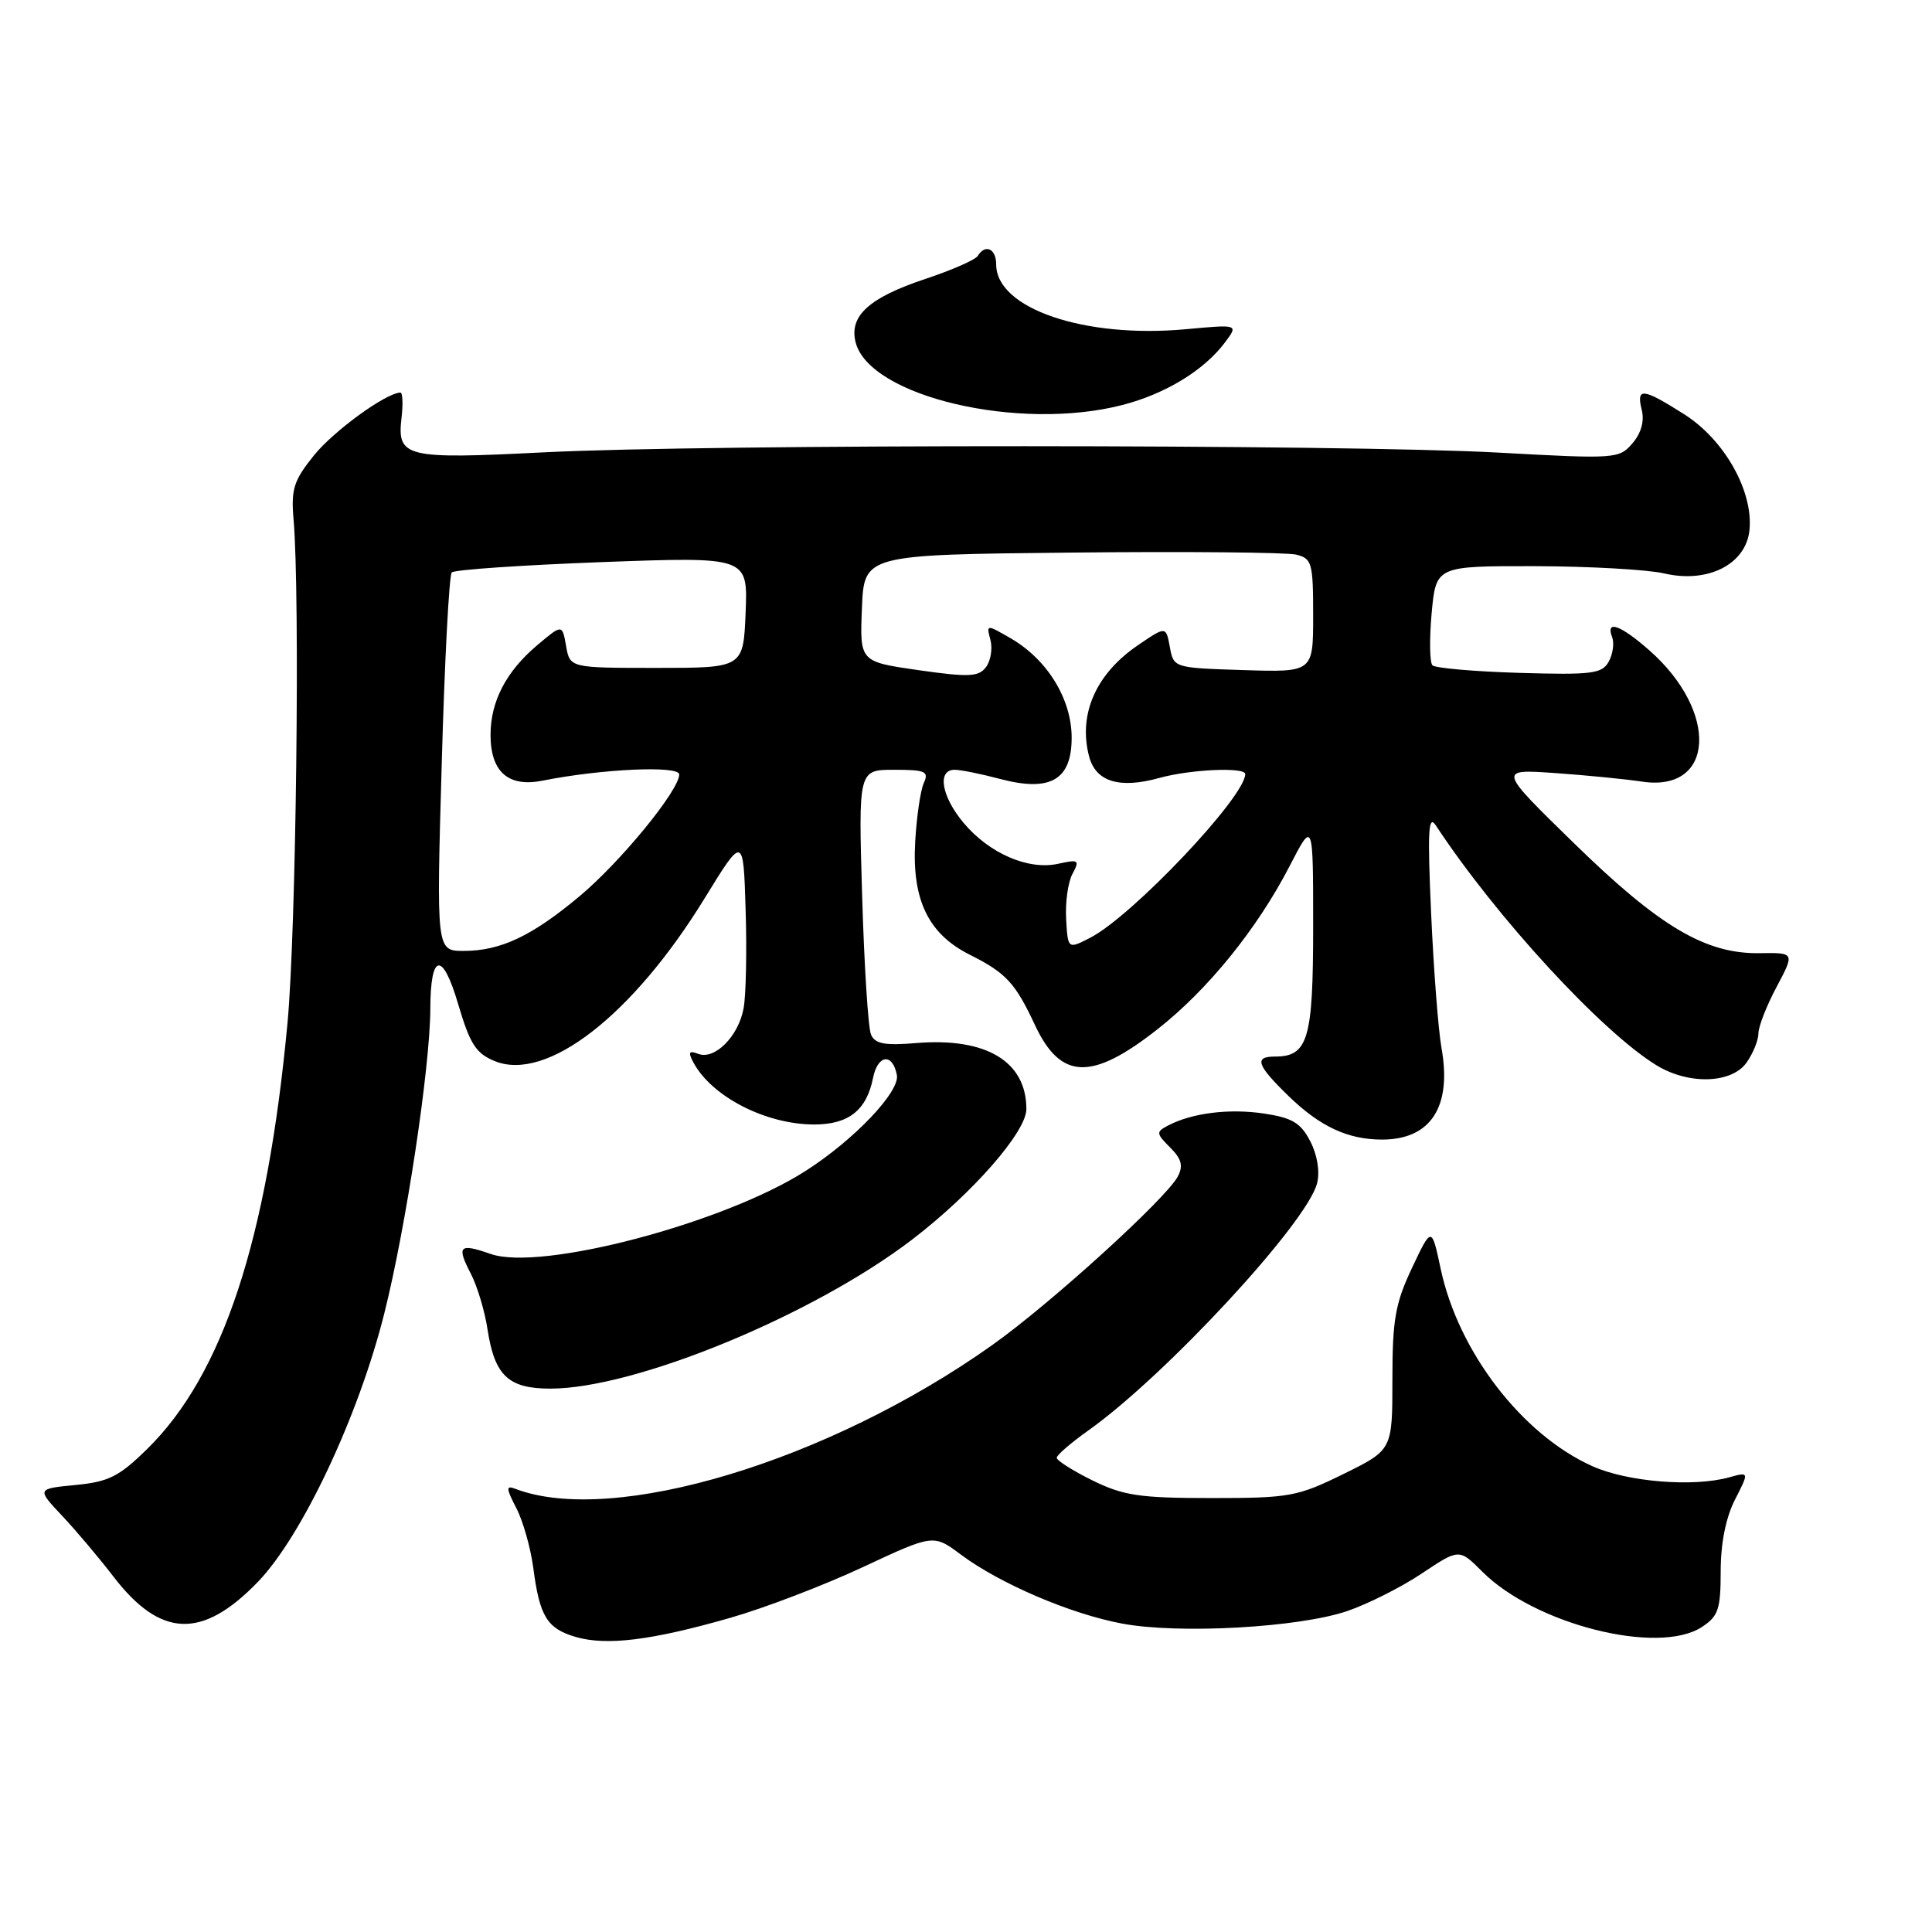 <?xml version="1.0" encoding="UTF-8" standalone="no"?>
<!DOCTYPE svg PUBLIC "-//W3C//DTD SVG 1.1//EN" "http://www.w3.org/Graphics/SVG/1.1/DTD/svg11.dtd" >
<svg xmlns="http://www.w3.org/2000/svg" xmlns:xlink="http://www.w3.org/1999/xlink" version="1.1" viewBox="0 0 256 256">
 <g >
 <path fill="currentColor"
d=" M 96.77 214.37 C 101.32 213.07 109.23 210.04 114.36 207.64 C 123.69 203.28 123.69 203.28 127.33 206.00 C 132.50 209.85 141.84 213.85 148.67 215.13 C 156.19 216.55 172.09 215.66 178.50 213.48 C 181.25 212.54 185.72 210.29 188.42 208.48 C 193.35 205.19 193.35 205.19 196.42 208.26 C 203.40 215.25 219.74 219.36 225.50 215.59 C 227.69 214.16 228.00 213.24 228.00 208.19 C 228.00 204.51 228.68 201.08 229.89 198.72 C 231.78 195.02 231.78 195.02 229.14 195.75 C 224.39 197.08 215.61 196.36 210.98 194.27 C 201.66 190.08 193.23 179.09 190.90 168.14 C 189.70 162.50 189.70 162.50 187.10 168.00 C 184.88 172.70 184.50 174.86 184.50 182.81 C 184.50 192.12 184.50 192.12 178.02 195.31 C 171.92 198.31 170.88 198.50 160.52 198.50 C 150.99 198.50 148.86 198.18 144.75 196.16 C 142.14 194.87 140.01 193.52 140.02 193.16 C 140.03 192.80 141.90 191.19 144.16 189.58 C 154.40 182.33 173.20 162.02 174.52 156.79 C 174.91 155.23 174.55 153.03 173.62 151.23 C 172.36 148.79 171.23 148.11 167.49 147.55 C 162.87 146.86 157.96 147.47 154.77 149.14 C 153.17 149.98 153.18 150.18 155.05 152.05 C 156.58 153.58 156.81 154.48 156.05 155.92 C 154.46 158.87 139.19 172.75 131.50 178.21 C 109.82 193.62 81.22 202.24 68.27 197.27 C 67.03 196.80 67.05 197.19 68.42 199.84 C 69.31 201.56 70.31 205.11 70.66 207.73 C 71.50 214.18 72.48 215.79 76.27 216.90 C 80.38 218.10 86.34 217.36 96.77 214.37 Z  M 34.16 209.62 C 40.03 203.54 47.52 187.63 50.93 174.00 C 53.82 162.47 56.99 141.44 57.02 133.66 C 57.04 126.27 58.63 125.99 60.70 133.02 C 62.27 138.34 63.06 139.58 65.55 140.60 C 72.42 143.40 83.80 134.59 93.33 119.09 C 98.50 110.67 98.50 110.67 98.80 120.59 C 98.97 126.04 98.85 131.90 98.53 133.61 C 97.85 137.32 94.70 140.48 92.51 139.64 C 91.29 139.17 91.15 139.42 91.88 140.78 C 94.31 145.32 101.48 149.00 107.90 149.00 C 112.44 149.00 114.83 147.11 115.68 142.84 C 116.30 139.73 118.27 139.48 118.84 142.44 C 119.27 144.63 113.22 151.00 106.80 155.12 C 96.01 162.06 71.69 168.48 65.03 166.16 C 60.84 164.70 60.47 165.07 62.40 168.80 C 63.25 170.45 64.24 173.75 64.60 176.15 C 65.54 182.28 67.36 184.00 72.93 184.00 C 84.17 184.00 107.78 174.27 120.90 164.22 C 128.87 158.12 136.00 149.97 136.00 146.96 C 136.00 140.64 130.67 137.45 121.43 138.21 C 117.22 138.56 115.94 138.32 115.41 137.08 C 115.04 136.21 114.51 127.96 114.24 118.75 C 113.74 102.00 113.74 102.00 118.48 102.00 C 122.63 102.00 123.11 102.22 122.41 103.75 C 121.97 104.71 121.46 108.20 121.27 111.50 C 120.82 119.22 123.00 123.75 128.49 126.50 C 133.31 128.92 134.52 130.23 137.13 135.81 C 140.54 143.10 144.63 143.25 153.35 136.40 C 160.05 131.15 166.61 123.04 170.89 114.74 C 174.00 108.72 174.00 108.72 174.00 122.79 C 174.00 137.73 173.33 140.00 168.93 140.00 C 166.13 140.00 166.53 141.14 170.75 145.24 C 174.91 149.28 178.61 151.00 183.13 151.00 C 189.57 151.00 192.40 146.67 191.01 138.89 C 190.58 136.48 189.96 128.43 189.63 121.00 C 189.14 110.08 189.26 107.86 190.26 109.38 C 198.24 121.51 212.22 136.71 219.50 141.16 C 223.77 143.77 229.48 143.59 231.44 140.78 C 232.30 139.56 233.00 137.82 233.00 136.93 C 233.00 136.03 234.08 133.26 235.41 130.77 C 237.82 126.23 237.82 126.23 233.14 126.30 C 225.99 126.41 219.87 122.78 208.53 111.70 C 198.50 101.91 198.50 101.91 206.00 102.43 C 210.12 102.72 215.34 103.23 217.59 103.57 C 227.22 105.01 227.79 94.29 218.52 86.15 C 214.68 82.78 212.72 82.10 213.62 84.44 C 213.92 85.23 213.71 86.69 213.16 87.68 C 212.27 89.28 210.92 89.44 201.33 89.16 C 195.37 88.98 190.19 88.53 189.81 88.16 C 189.44 87.80 189.39 84.69 189.70 81.25 C 190.28 75.00 190.28 75.00 203.39 75.02 C 210.60 75.04 218.30 75.47 220.50 75.98 C 226.32 77.34 231.38 74.76 231.82 70.20 C 232.31 65.04 228.48 58.26 223.16 54.89 C 217.66 51.40 216.79 51.31 217.54 54.31 C 217.91 55.79 217.47 57.39 216.31 58.74 C 214.55 60.80 214.10 60.83 198.50 59.97 C 178.24 58.86 93.80 58.83 72.00 59.94 C 53.62 60.87 52.59 60.61 53.21 55.31 C 53.42 53.49 53.35 52.01 53.05 52.02 C 51.13 52.07 44.20 57.11 41.60 60.34 C 38.92 63.67 38.55 64.81 38.90 68.84 C 39.77 78.92 39.24 123.21 38.10 135.50 C 35.42 164.25 29.54 182.15 19.51 191.99 C 15.78 195.66 14.39 196.35 10.00 196.77 C 4.86 197.27 4.86 197.27 8.26 200.88 C 10.13 202.87 13.16 206.47 15.01 208.88 C 21.27 217.04 26.78 217.25 34.16 209.62 Z  M 148.74 53.66 C 154.45 52.18 159.54 49.07 162.31 45.38 C 164.11 42.98 164.11 42.98 157.16 43.62 C 143.71 44.87 132.00 40.88 132.00 35.05 C 132.00 32.94 130.56 32.28 129.55 33.92 C 129.23 34.43 126.11 35.80 122.61 36.96 C 115.15 39.45 112.50 41.85 113.37 45.34 C 115.18 52.54 135.03 57.21 148.74 53.66 Z  M 58.53 101.25 C 58.91 87.64 59.51 76.21 59.86 75.85 C 60.21 75.49 69.18 74.88 79.80 74.48 C 99.09 73.77 99.09 73.77 98.80 81.13 C 98.50 88.50 98.50 88.50 87.01 88.50 C 75.52 88.50 75.52 88.50 75.01 85.60 C 74.50 82.70 74.50 82.70 71.21 85.47 C 67.07 88.96 65.00 92.93 65.00 97.38 C 65.00 102.28 67.36 104.35 71.90 103.44 C 79.70 101.88 90.00 101.41 90.00 102.62 C 90.00 104.72 82.24 114.20 76.80 118.75 C 70.48 124.04 66.33 126.00 61.44 126.00 C 57.82 126.00 57.82 126.00 58.53 101.25 Z  M 141.27 121.80 C 141.14 119.60 141.51 116.91 142.10 115.81 C 143.09 113.96 142.94 113.85 140.19 114.46 C 136.25 115.32 131.11 113.10 127.70 109.06 C 124.75 105.55 124.14 102.00 126.49 102.00 C 127.30 102.00 129.97 102.54 132.42 103.19 C 139.16 104.99 142.00 103.38 142.00 97.75 C 142.00 92.65 138.80 87.42 133.96 84.60 C 130.69 82.71 130.69 82.71 131.24 84.81 C 131.54 85.96 131.27 87.58 130.64 88.41 C 129.67 89.69 128.37 89.75 121.71 88.80 C 113.92 87.68 113.92 87.68 114.21 80.59 C 114.50 73.50 114.50 73.50 142.00 73.22 C 157.12 73.06 170.51 73.19 171.75 73.49 C 173.84 74.00 174.00 74.59 174.00 81.56 C 174.00 89.08 174.00 89.08 164.76 88.79 C 155.53 88.50 155.51 88.49 155.01 85.73 C 154.50 82.96 154.50 82.96 150.76 85.51 C 145.20 89.30 142.85 94.66 144.31 100.23 C 145.19 103.59 148.34 104.55 153.63 103.08 C 157.74 101.94 165.00 101.62 165.00 102.57 C 165.00 105.58 150.04 121.38 144.47 124.25 C 141.50 125.78 141.50 125.78 141.27 121.80 Z "/>
</g>
</svg>